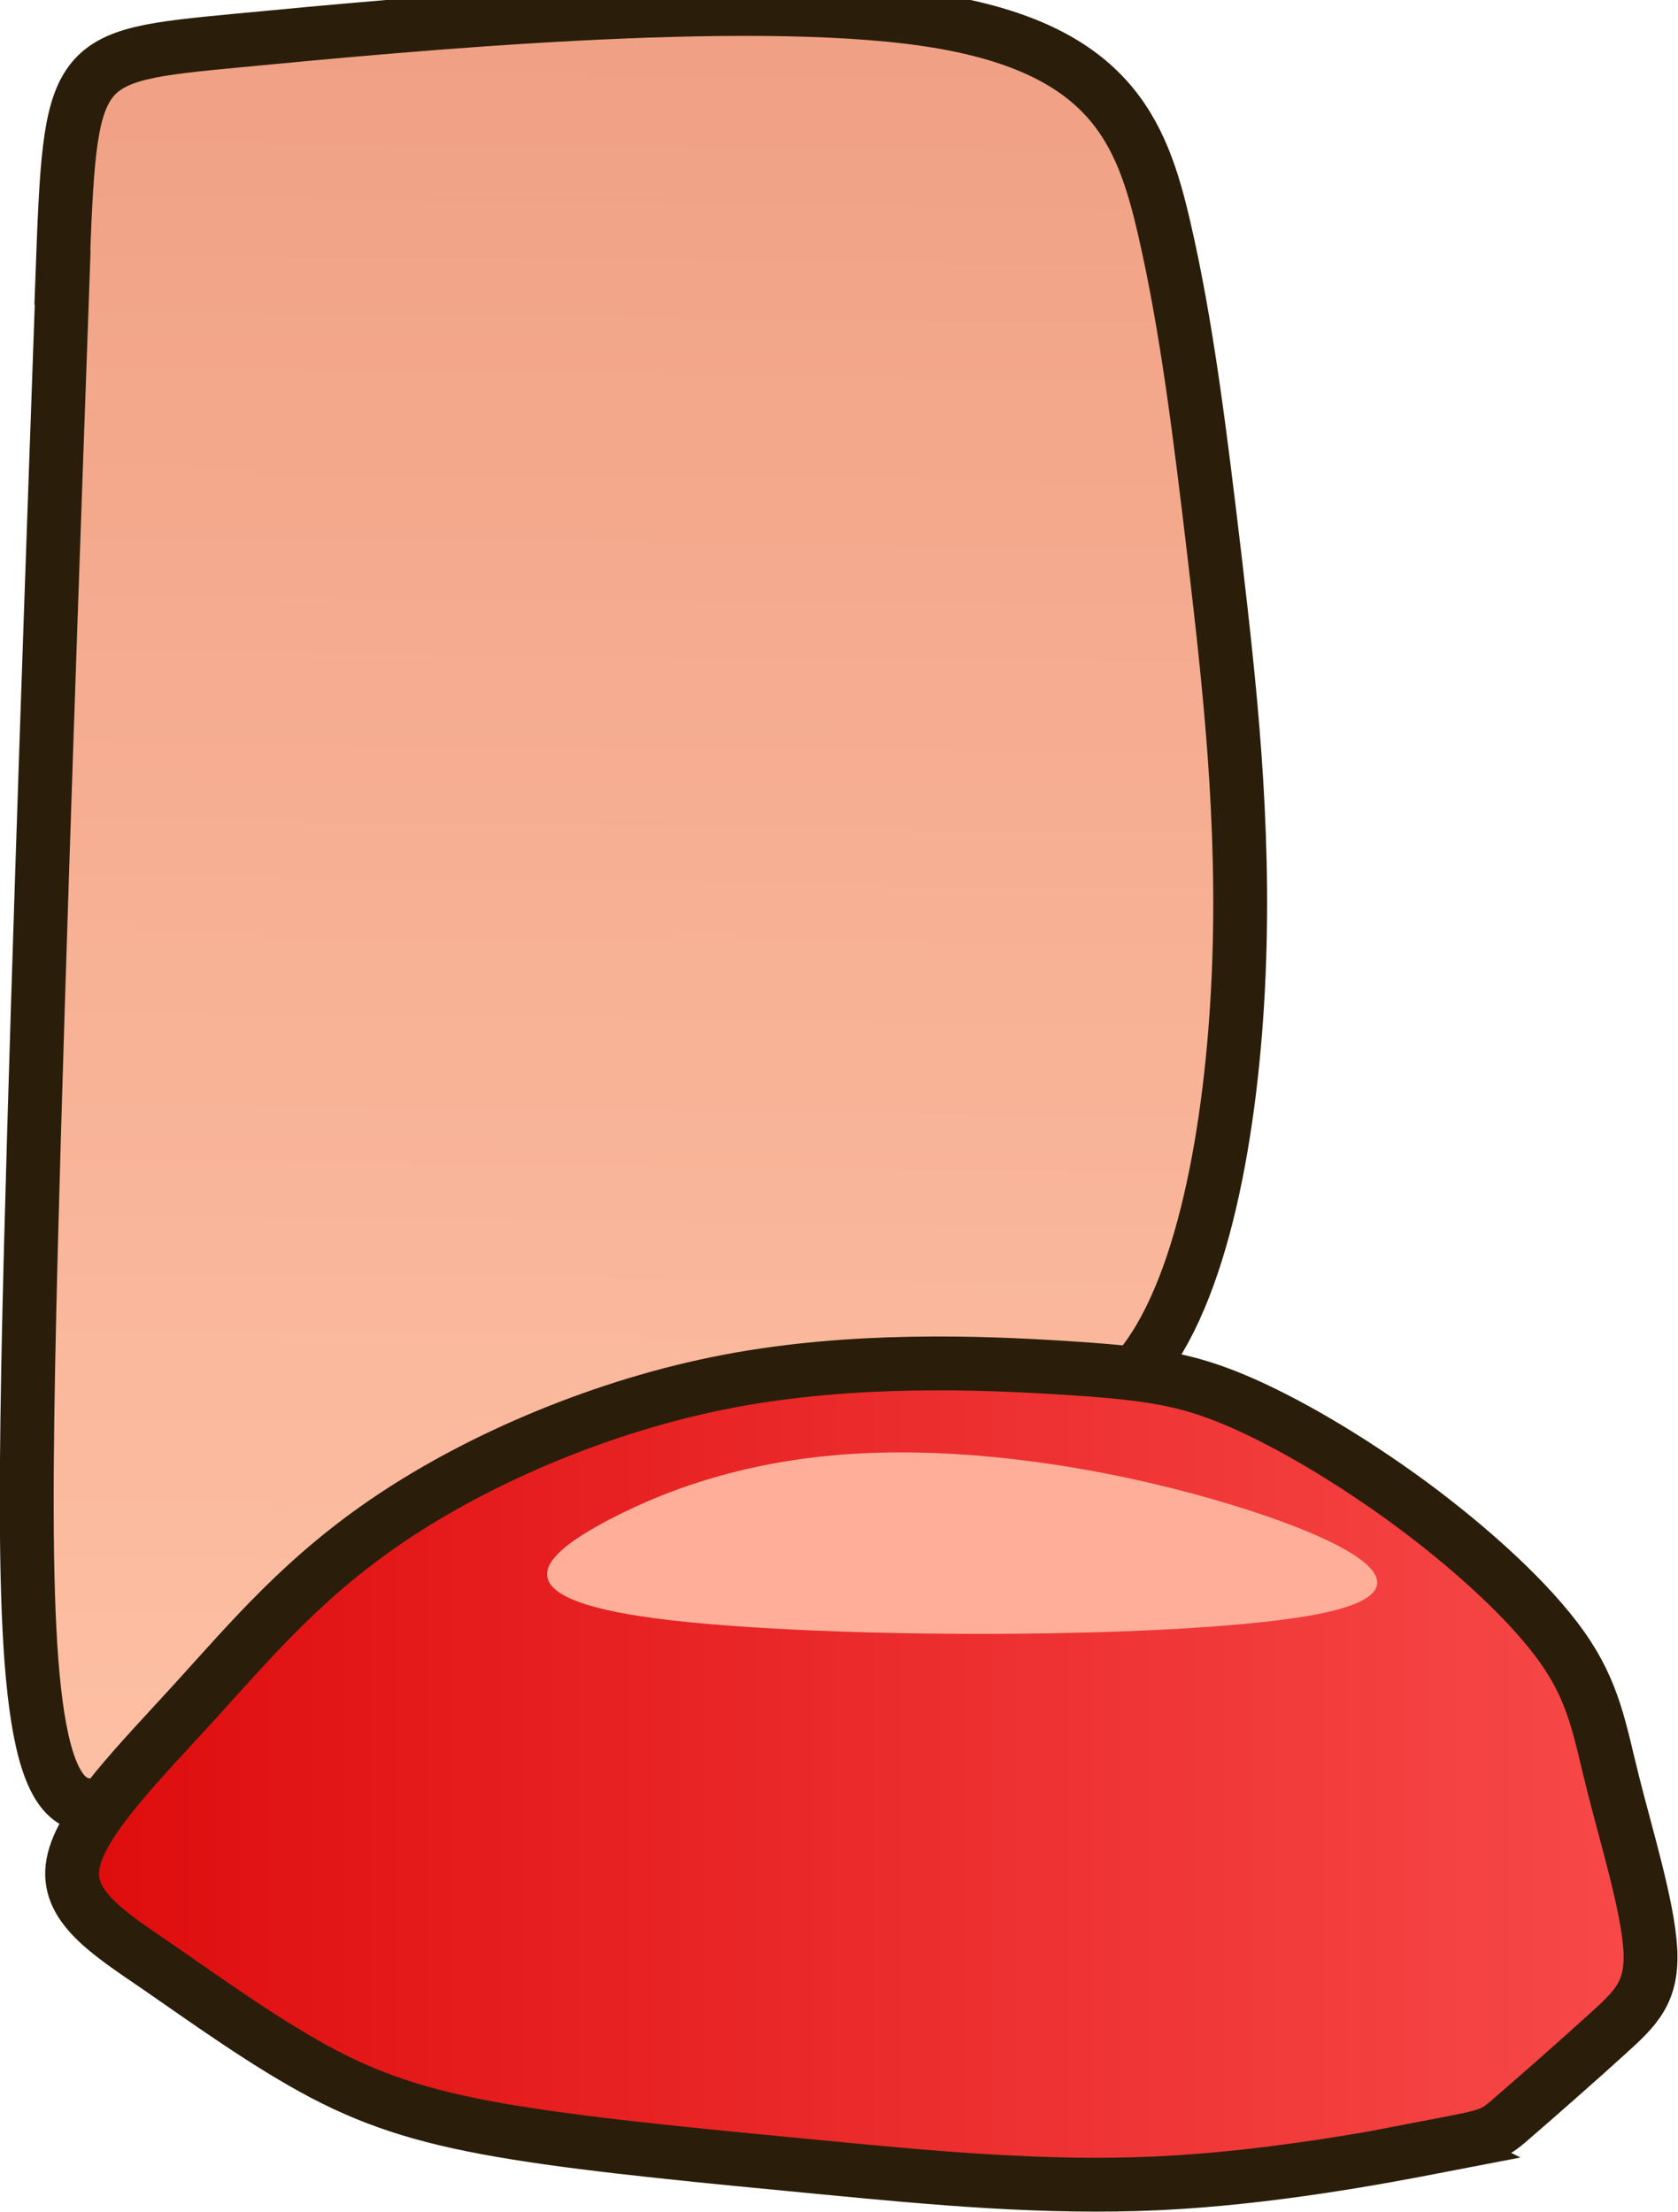 <?xml version="1.0" encoding="UTF-8" standalone="no"?>
<!-- Created with Inkscape (http://www.inkscape.org/) -->

<svg
   width="5.141mm"
   height="6.775mm"
   viewBox="0 0 5.141 6.775"
   version="1.1"
   id="svg1"
   xml:space="preserve"
   inkscape:version="1.3.2 (091e20ef0f, 2023-11-25)"
   sodipodi:docname="LittleRedLeftLeg.svg"
   xmlns:inkscape="http://www.inkscape.org/namespaces/inkscape"
   xmlns:sodipodi="http://sodipodi.sourceforge.net/DTD/sodipodi-0.dtd"
   xmlns:xlink="http://www.w3.org/1999/xlink"
   xmlns="http://www.w3.org/2000/svg"
   xmlns:svg="http://www.w3.org/2000/svg"><sodipodi:namedview
     id="namedview1"
     pagecolor="#505050"
     bordercolor="#eeeeee"
     borderopacity="1"
     inkscape:showpageshadow="0"
     inkscape:pageopacity="0"
     inkscape:pagecheckerboard="0"
     inkscape:deskcolor="#d1d1d1"
     inkscape:document-units="mm"
     inkscape:zoom="5.4021324"
     inkscape:cx="5.3682505"
     inkscape:cy="4.9980263"
     inkscape:window-width="1366"
     inkscape:window-height="706"
     inkscape:window-x="-8"
     inkscape:window-y="-8"
     inkscape:window-maximized="1"
     inkscape:current-layer="layer2"
     showgrid="false" /><defs
     id="defs1"><inkscape:path-effect
       effect="bspline"
       id="path-effect50"
       is_visible="true"
       lpeversion="1.3"
       weight="33.333"
       steps="2"
       helper_size="0"
       apply_no_weight="true"
       apply_with_weight="true"
       only_selected="false"
       uniform="false" /><linearGradient
       id="linearGradient47"
       inkscape:collect="always"><stop
         style="stop-color:#f84a4a;stop-opacity:1;"
         offset="0"
         id="stop47" /><stop
         style="stop-color:#de0b0c;stop-opacity:1;"
         offset="1"
         id="stop48" /></linearGradient><linearGradient
       id="linearGradient43"
       inkscape:collect="always"><stop
         style="stop-color:#f0a084;stop-opacity:1;"
         offset="0"
         id="stop43" /><stop
         style="stop-color:#fdbfa3;stop-opacity:1;"
         offset="1"
         id="stop44" /></linearGradient><inkscape:path-effect
       effect="bspline"
       id="path-effect41"
       is_visible="true"
       lpeversion="1.3"
       weight="33.333"
       steps="2"
       helper_size="0"
       apply_no_weight="true"
       apply_with_weight="true"
       only_selected="false"
       uniform="false" /><inkscape:path-effect
       effect="bspline"
       id="path-effect39"
       is_visible="true"
       lpeversion="1.3"
       weight="33.333"
       steps="2"
       helper_size="0"
       apply_no_weight="true"
       apply_with_weight="true"
       only_selected="false"
       uniform="false" /><linearGradient
       inkscape:collect="always"
       xlink:href="#linearGradient43"
       id="linearGradient44"
       x1="90.032"
       y1="163.67"
       x2="90.092"
       y2="169.057"
       gradientUnits="userSpaceOnUse" /><linearGradient
       inkscape:collect="always"
       xlink:href="#linearGradient47"
       id="linearGradient48"
       x1="87.056"
       y1="169.09"
       x2="92.057"
       y2="169.09"
       gradientUnits="userSpaceOnUse" /></defs><g
     inkscape:label="Layer 1"
     inkscape:groupmode="layer"
     id="layer1"
     transform="translate(-131.94,-169.474)" /><g
     inkscape:groupmode="layer"
     id="layer2"
     inkscape:label="Layer 2"
     transform="translate(-131.94,-169.474)"><g
       id="g1"
       transform="matrix(-1,0,0,1,269.02,0)"><path
         style="fill:url(#linearGradient44);fill-rule:evenodd;stroke:#2a1e0b;stroke-width:0.165;stroke-linecap:butt;stroke-linejoin:miter;stroke-dasharray:none;stroke-opacity:1"
         d="m 92.004,164.507 c 0.024,0.678 0.073,2.033 0.098,2.996 0.024,0.963 0.024,1.535 -0.114,1.657 -0.139,0.122 -0.416,-0.204 -0.702,-0.457 -0.286,-0.253 -0.58,-0.433 -0.869,-0.539 -0.29,-0.106 -0.575,-0.139 -0.878,-0.131 -0.302,0.008 -0.62,0.057 -0.824,-0.176 -0.204,-0.233 -0.294,-0.747 -0.314,-1.216 -0.02,-0.469 0.029,-0.894 0.073,-1.273 0.045,-0.38 0.086,-0.714 0.155,-1.012 0.069,-0.298 0.167,-0.559 0.731,-0.641 0.563,-0.082 1.592,0.016 2.106,0.065 0.514,0.049 0.514,0.049 0.539,0.727 z"
         id="path39"
         transform="translate(44.884,5.818)"
         inkscape:original-d="m 91.979881,163.82998 c 0.04898,1.35504 0.09795,2.71009 0.146931,4.06514 0,0.57141 0,1.14281 0,1.71421 -0.277545,-0.32652 -0.555077,-0.65303 -0.832617,-0.97955 -0.293873,-0.17959 -0.587732,-0.35917 -0.881597,-0.53875 -0.285707,-0.0327 -0.571403,-0.0653 -0.857107,-0.098 -0.318356,0.049 -0.636701,0.098 -0.955064,0.14694 -0.08979,-0.51428 -0.179579,-1.02852 -0.269371,-1.54279 0.04898,-0.42449 0.09795,-0.84894 0.146932,-1.27343 0.04082,-0.33468 0.08163,-0.66935 0.122442,-1.00403 0.09796,-0.26122 0.19591,-0.52243 0.293868,-0.78365 1.02855,0.098 2.057057,0.19591 3.085587,0.29387 z"
         inkscape:path-effect="#path-effect39"
         sodipodi:nodetypes="ccccccccccccc" /><path
         style="fill:url(#linearGradient48);fill-rule:evenodd;stroke:#2a1e0b;stroke-width:0.165;stroke-linecap:butt;stroke-linejoin:miter;stroke-dasharray:none;stroke-opacity:1"
         d="m 87.792,170.23 c 0.171,0.033 0.514,0.098 0.857,0.114 0.343,0.016 0.686,-0.016 1.029,-0.049 0.343,-0.033 0.686,-0.065 0.939,-0.106 0.253,-0.041 0.416,-0.09 0.588,-0.18 0.171,-0.09 0.351,-0.22 0.506,-0.327 0.155,-0.106 0.286,-0.188 0.261,-0.318 -0.024,-0.131 -0.204,-0.31 -0.375,-0.498 -0.171,-0.188 -0.335,-0.384 -0.604,-0.563 -0.269,-0.18 -0.645,-0.343 -1.029,-0.416 -0.384,-0.073 -0.775,-0.057 -1.029,-0.041 -0.253,0.016 -0.367,0.033 -0.522,0.098 -0.155,0.065 -0.351,0.18 -0.539,0.318 -0.188,0.139 -0.367,0.302 -0.465,0.441 -0.098,0.139 -0.114,0.253 -0.155,0.416 -0.041,0.163 -0.106,0.375 -0.114,0.506 -0.008,0.131 0.041,0.18 0.131,0.261 0.09,0.082 0.22,0.196 0.286,0.253 0.065,0.057 0.065,0.057 0.237,0.09 z"
         id="path41"
         transform="translate(44.884,5.818)"
         inkscape:original-d="m 87.620876,170.19706 c 0.342844,0.0653 0.685686,0.13061 1.028528,0.19591 0.342852,-0.0326 0.685686,-0.0653 1.028531,-0.0979 0.342849,-0.0326 0.685686,-0.0653 1.028528,-0.098 0.163264,-0.049 0.326517,-0.0979 0.489775,-0.14693 0.179589,-0.13061 0.359169,-0.26121 0.538755,-0.39182 0.130609,-0.0816 0.261213,-0.16326 0.391819,-0.24489 -0.179586,-0.17959 -0.359169,-0.35917 -0.538752,-0.53875 -0.163261,-0.19592 -0.326517,-0.39182 -0.489776,-0.58773 -0.375502,-0.16327 -0.75099,-0.32652 -1.126485,-0.48978 -0.391829,0.0163 -0.78364,0.0327 -1.175461,0.049 -0.114284,0.0163 -0.228563,0.0327 -0.342842,0.049 -0.195916,0.11428 -0.391821,0.22856 -0.587732,0.34284 -0.179589,0.16326 -0.359169,0.32652 -0.538753,0.48977 -0.01632,0.11429 -0.03265,0.22857 -0.04898,0.34285 -0.0653,0.21224 -0.130609,0.42447 -0.19591,0.63671 0.04898,0.049 0.09795,0.0979 0.146931,0.14693 0.130611,0.11428 0.261215,0.22856 0.391821,0.34284 z"
         inkscape:path-effect="#path-effect41" /><path
         style="fill:#feae99;fill-opacity:1;fill-rule:evenodd;stroke:none;stroke-width:0.265px;stroke-linecap:butt;stroke-linejoin:miter;stroke-opacity:1"
         d="m 64.805,167.487 c 0.384,0.065 1.265,0.065 1.567,-0.016 0.302,-0.082 0.024,-0.245 -0.261,-0.351 -0.286,-0.106 -0.58,-0.155 -0.824,-0.139 -0.245,0.016 -0.441,0.098 -0.596,0.204 -0.155,0.106 -0.269,0.237 0.114,0.302 z"
         id="path49"
         transform="matrix(-1.3,0,0,1,219.314,6.945)"
         inkscape:original-d="m 64.307553,167.55227 c 0.881596,0 1.763191,0 2.644788,0 -0.277546,-0.16326 -0.55508,-0.32651 -0.832618,-0.48977 -0.293872,-0.049 -0.587732,-0.098 -0.881597,-0.14693 -0.195916,0.0816 -0.391821,0.16325 -0.587732,0.24488 -0.114281,0.13061 -0.22856,0.26122 -0.342841,0.39182 z"
         inkscape:path-effect="#path-effect50" /></g></g></svg>
